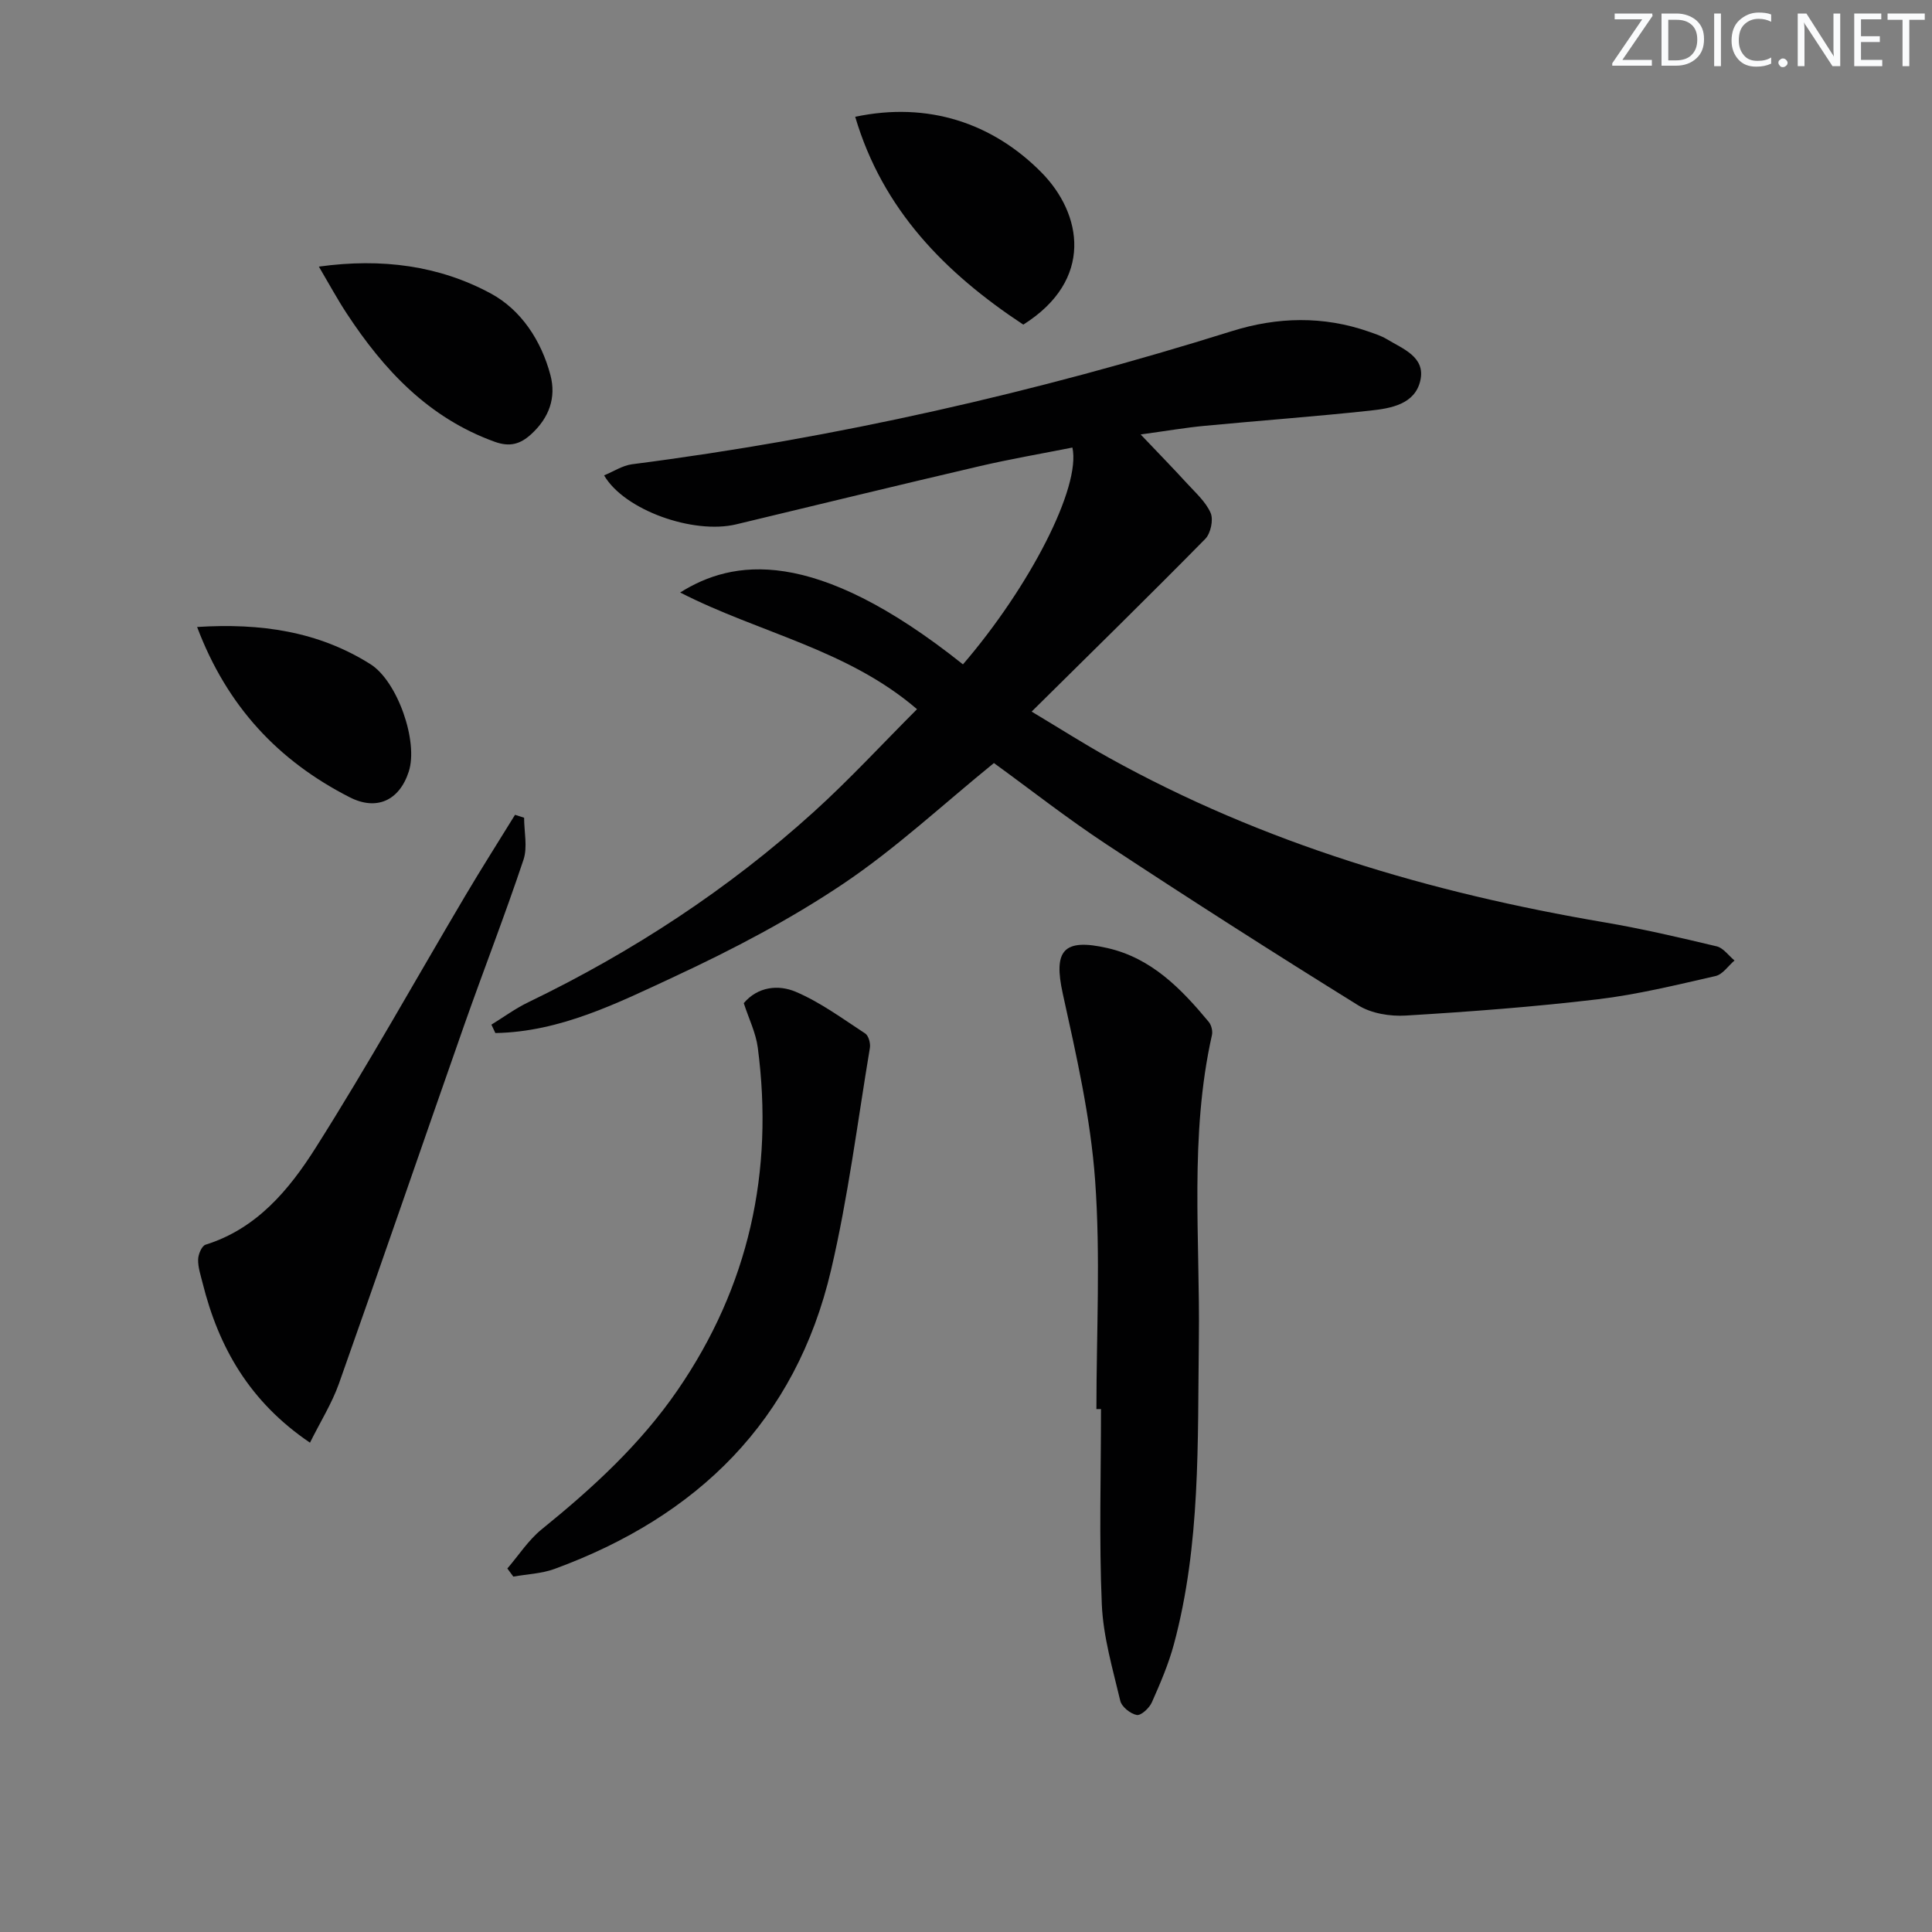 <svg enable-background="new 0 0 400 400" viewBox="0 0 400 400" xmlns="http://www.w3.org/2000/svg"><rect x="0" y="0" width="400" height="400" fill="#808080" stroke="none"/><g fill="#fafbfc"><path d="m342.2 3.2-6.3 9.2h6.1v1.2h-8.2v-.5l6.2-9.1h-5.7v-1.2h7.8v.4z"/><path d="m344 13.7v-10.9h3.1c1.6 0 3 .5 4.1 1.4 1.1 1 1.6 2.2 1.6 3.9s-.5 3-1.6 4-2.5 1.5-4.2 1.5h-3zm1.4-9.6v8.4h1.6c1.4 0 2.5-.4 3.2-1.1.8-.8 1.2-1.8 1.2-3.2s-.4-2.4-1.2-3.1-1.8-1-3.1-1z"/><path d="m356.3 2.8v10.9h-1.4v-10.9z"/><path d="m366.6 13.2c-.8.4-1.8.6-3 .6-1.6 0-2.8-.5-3.7-1.5s-1.4-2.3-1.4-3.9c0-1.7.5-3.2 1.6-4.2s2.4-1.6 4-1.6c1 0 1.9.1 2.6.4v1.5c-.8-.4-1.6-.6-2.6-.6-1.2 0-2.2.4-3 1.2s-1.1 1.9-1.1 3.3c0 1.3.4 2.3 1.1 3.1s1.6 1.1 2.8 1.1c1.1 0 2-.2 2.8-.7v1.3z"/><path d="m368.2 13c0-.3.1-.5.3-.6.2-.2.4-.3.6-.3.3 0 .5.1.7.3s.3.4.3.6-.1.5-.3.6c-.2.2-.4.3-.7.3s-.5-.1-.6-.3c-.2-.2-.3-.4-.3-.6z"/><path d="m381.1 13.7h-1.7l-5.5-8.4c-.2-.2-.3-.5-.4-.7 0 .2.1.8.1 1.5v7.6h-1.4v-10.9h1.8l5.3 8.3c.3.4.4.6.4.8 0-.3-.1-.8-.1-1.6v-7.5h1.4v10.9z"/><path d="m389.7 13.7h-5.8v-10.9h5.6v1.2h-4.2v3.5h3.9v1.2h-3.9v3.7h4.4z"/><path d="m398.4 4.1h-3.1v9.6h-1.4v-9.6h-3.1v-1.3h7.7v1.3z"/></g><path d="m236.16 89.95c3.89 4.09 6.77 7.04 9.55 10.08 1.79 1.96 3.92 3.84 4.94 6.17.61 1.41.01 4.23-1.11 5.37-11.64 11.83-23.5 23.44-35.95 35.76 6.06 3.63 10.93 6.74 15.98 9.54 32.04 17.79 66.61 27.97 102.55 34.08 7.83 1.33 15.58 3.14 23.3 4.98 1.38.33 2.47 1.92 3.69 2.93-1.3 1.11-2.45 2.89-3.93 3.22-8.07 1.84-16.17 3.83-24.37 4.81-13.2 1.57-26.47 2.57-39.74 3.37-3.26.2-7.15-.43-9.85-2.11-17.51-10.86-34.88-21.97-52.09-33.31-8.18-5.39-15.91-11.46-23.35-16.86-10.53 8.55-20.29 17.67-31.23 25.02-10.98 7.37-22.86 13.59-34.87 19.18-11.79 5.48-23.7 11.47-37.12 11.7-.27-.58-.55-1.16-.82-1.74 2.53-1.55 4.95-3.34 7.61-4.62 21.56-10.41 41.43-23.39 59.17-39.46 7.37-6.67 14.12-14.01 21.34-21.23-14.46-12.42-32.65-15.77-49.04-24.16 10.71-6.72 27.52-9.87 58.55 14.88 13.75-15.98 24.47-36.67 22.66-44.89-6.4 1.27-12.88 2.38-19.27 3.87-16.8 3.92-33.56 8-50.34 12.03-8.86 2.12-23.15-2.92-27.35-10.14 1.98-.81 3.81-2.04 5.78-2.3 42.25-5.42 83.59-14.85 124.22-27.57 9.38-2.94 18.91-3.18 28.34.12 1.25.44 2.55.85 3.68 1.53 3.35 2.03 8.07 3.68 6.98 8.56-1.1 4.94-6.09 5.79-10.36 6.25-11.4 1.23-22.84 2.06-34.25 3.15-3.92.36-7.82 1.04-13.3 1.79z" fill="#010102"/><path d="m227 291.74c0-15.81.87-31.68-.27-47.4-.94-12.97-3.88-25.84-6.69-38.6-1.97-8.94.07-11.55 9.26-9.45 9.14 2.09 15.26 8.43 20.95 15.27.55.66.86 1.91.67 2.74-4.69 20.9-2.44 42.1-2.71 63.18-.27 21.1.39 42.28-5.16 62.92-1.11 4.13-2.83 8.13-4.57 12.05-.52 1.18-2.24 2.78-3.12 2.62-1.31-.24-3.13-1.69-3.42-2.94-1.56-6.59-3.53-13.24-3.82-19.93-.58-13.47-.17-26.98-.17-40.47-.33.01-.64.01-.95.01z" fill="#010102"/><path d="m64.18 298.69c-12.53-8.48-18.92-19.76-22.24-33.08-.4-1.6-.96-3.24-.92-4.85.02-1.06.75-2.81 1.54-3.06 10.6-3.3 17.3-11.39 22.78-20.04 10.83-17.1 20.69-34.81 31.01-52.24 3.33-5.63 6.85-11.15 10.28-16.72.63.2 1.25.4 1.88.6 0 2.92.75 6.08-.13 8.71-3.84 11.49-8.24 22.78-12.26 34.2-8.69 24.75-17.2 49.57-25.96 74.29-1.47 4.11-3.85 7.89-5.98 12.19z" fill="#010102"/><path d="m105.04 324.74c2.35-2.73 4.36-5.88 7.11-8.11 10.51-8.51 20.4-17.56 28.12-28.79 14.78-21.49 19.99-45.24 16.62-70.95-.4-3.05-1.85-5.96-2.9-9.2 2.92-3.46 7.21-3.86 10.76-2.35 5.1 2.17 9.7 5.57 14.38 8.63.7.46 1.13 2.04.97 2.99-2.56 15.35-4.49 30.86-8.04 45.99-7.32 31.22-27.65 51.02-57.25 61.88-2.68.98-5.68 1.08-8.53 1.59-.41-.56-.83-1.12-1.24-1.68z" fill="#010102"/><path d="m211.86 67.21c-16.2-10.71-29.1-23.77-34.8-43.03 15.11-3.2 28.45 1.32 38.51 11.47 8.51 8.58 10.98 22.31-3.71 31.56z" fill="#010102"/><path d="m66.02 55.2c13.05-1.81 24.92-.2 35.59 5.56 6.25 3.37 10.46 9.74 12.35 16.9 1.23 4.66-.26 8.8-3.92 12.18-2.32 2.14-4.49 2.75-7.63 1.62-13.68-4.94-22.95-14.86-30.65-26.6-1.9-2.89-3.55-5.94-5.74-9.66z" fill="#010102"/><path d="m40.81 129.81c13.14-.83 25.08.88 35.9 7.71 5.56 3.51 9.96 16 7.91 22.26-1.97 6.03-6.7 8.1-12.21 5.29-14.79-7.54-25.41-18.84-31.6-35.26z" fill="#010102"/></svg>